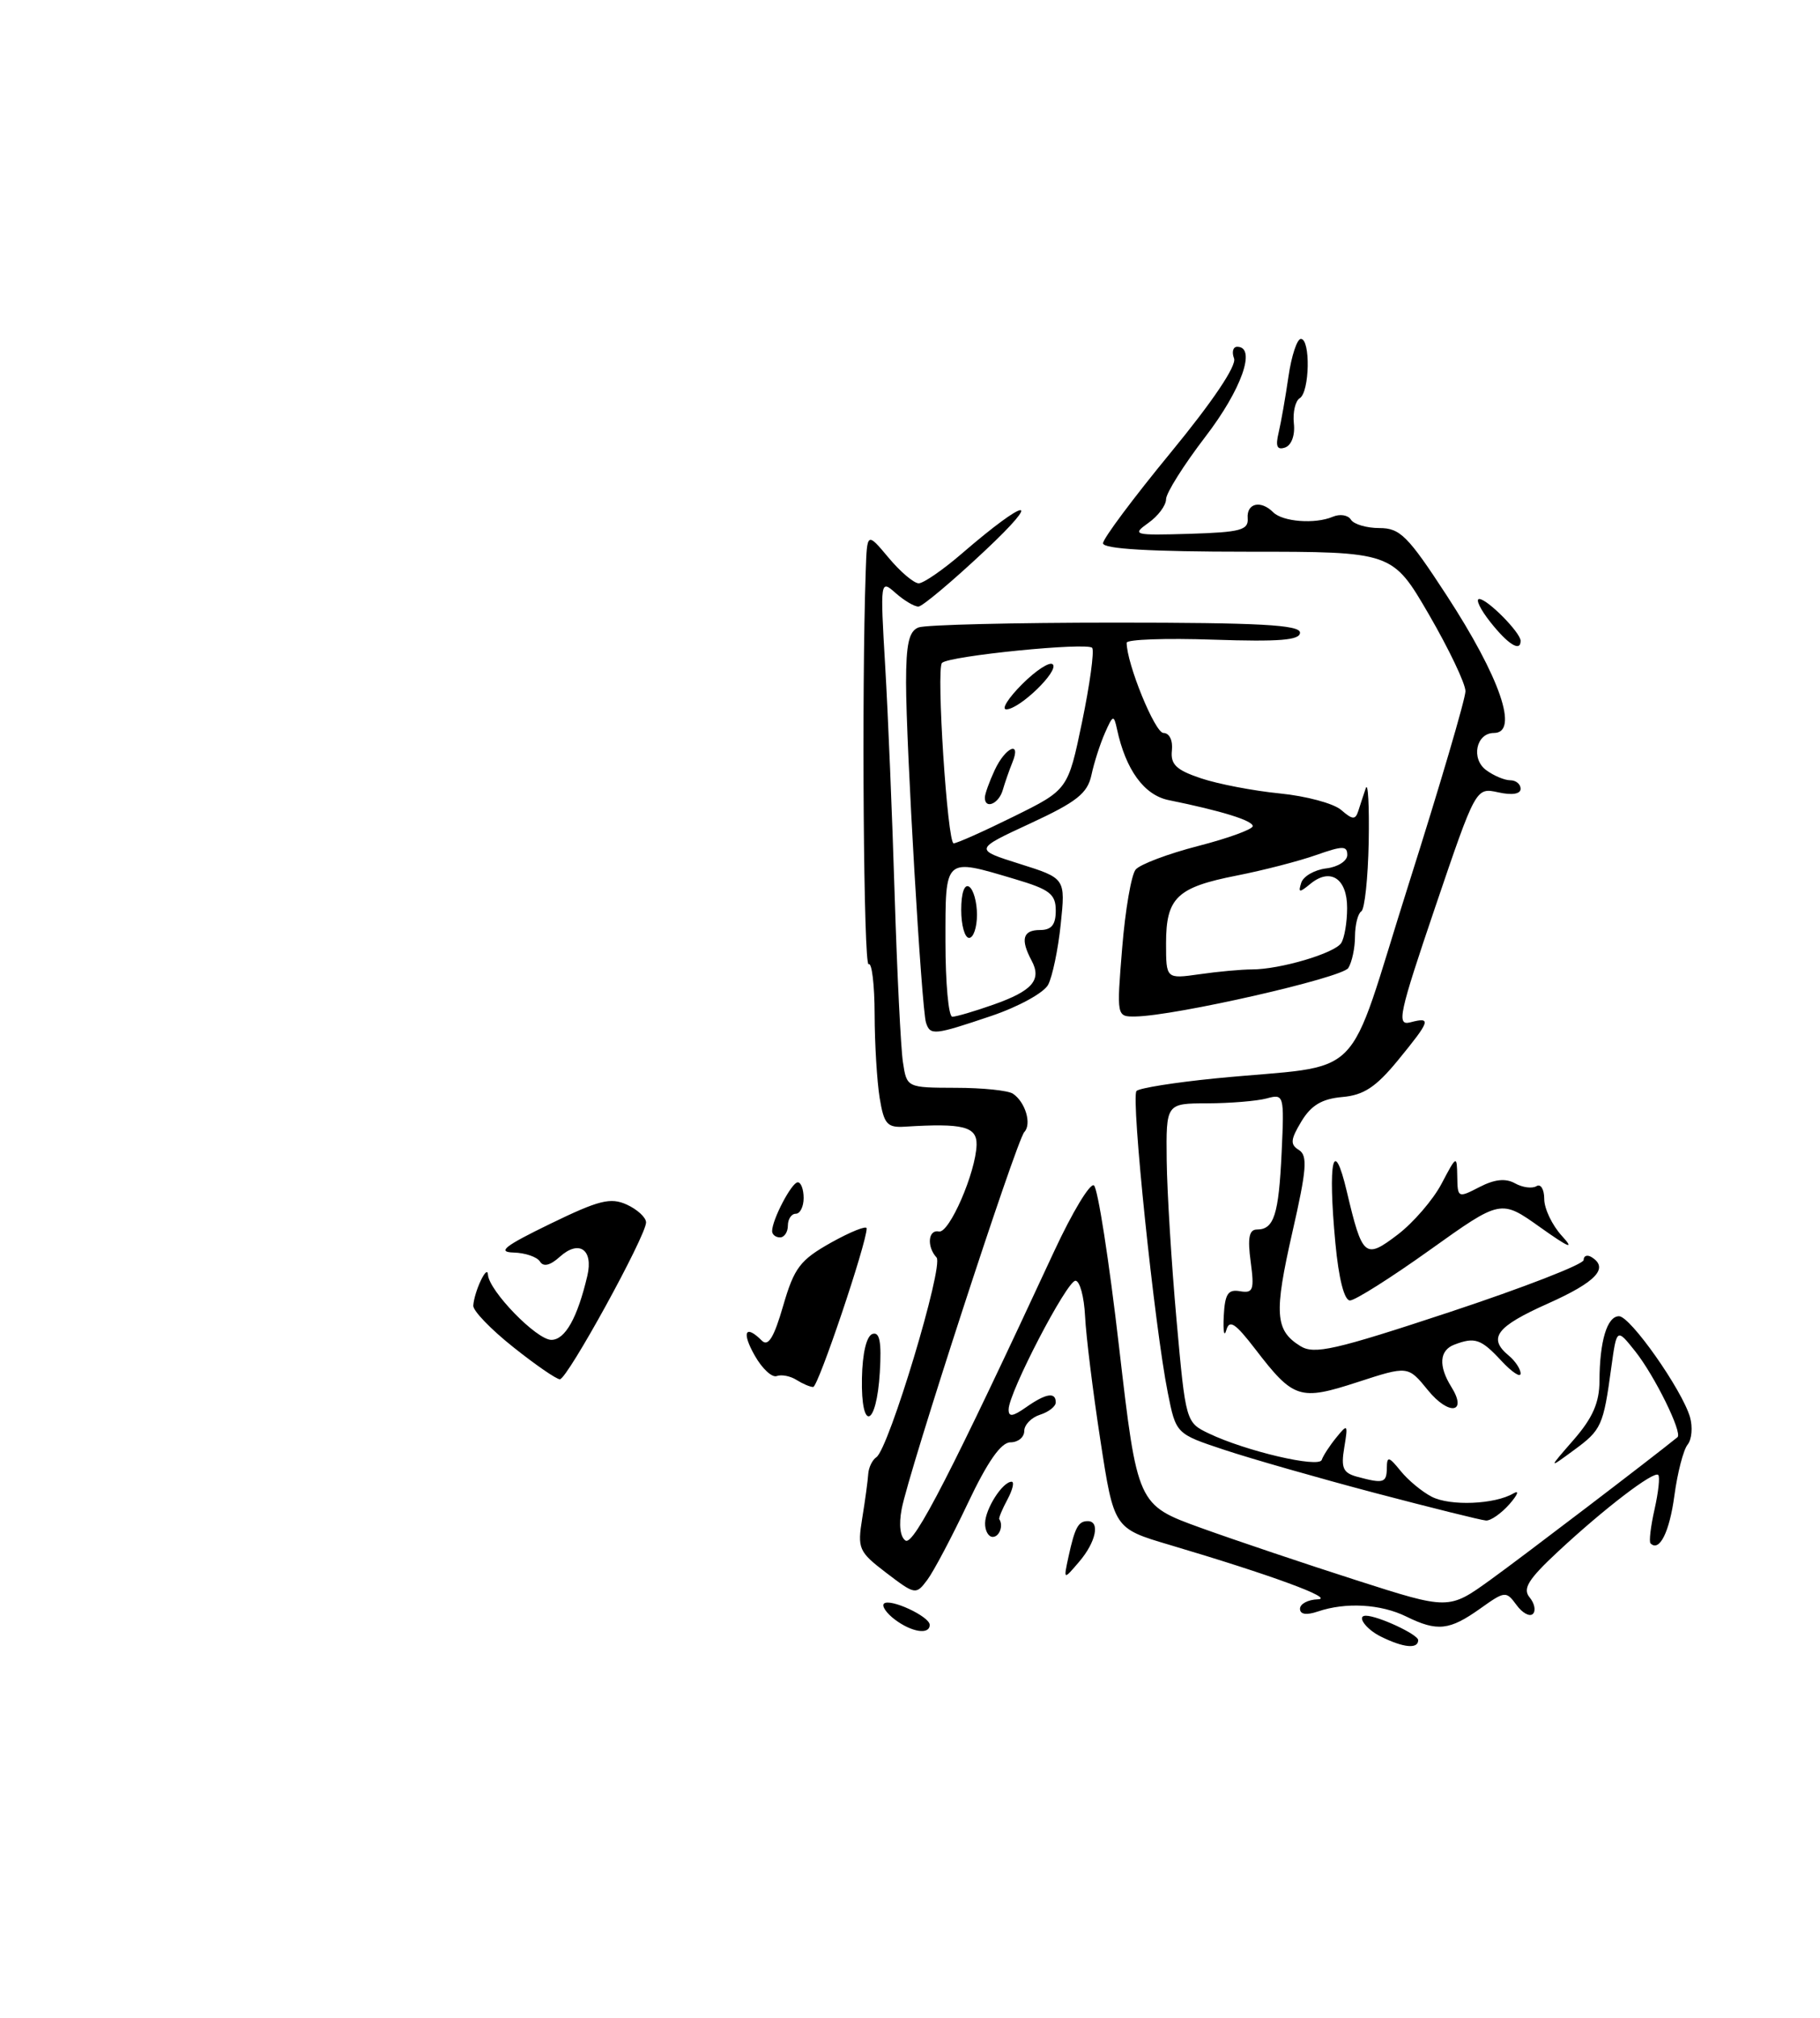 <?xml version="1.0" encoding="UTF-8" standalone="no"?>
<!DOCTYPE svg PUBLIC "-//W3C//DTD SVG 1.1//EN" "http://www.w3.org/Graphics/SVG/1.1/DTD/svg11.dtd" >
<svg xmlns="http://www.w3.org/2000/svg" xmlns:xlink="http://www.w3.org/1999/xlink" version="1.1" viewBox="0 0 231 256">
 <g >
 <path fill="currentColor"
d=" M 175.25 207.64 C 173.36 206.71 172.14 205.00 173.35 205.00 C 174.89 205.00 180.00 207.38 180.00 208.10 C 180.00 209.25 178.13 209.07 175.25 207.64 Z  M 113.57 205.48 C 112.51 204.68 111.89 203.77 112.19 203.47 C 112.92 202.74 118.00 205.09 118.00 206.16 C 118.00 207.45 115.72 207.10 113.57 205.48 Z  M 178.50 205.11 C 175.25 203.51 170.81 203.26 167.25 204.47 C 165.80 204.96 165.00 204.83 165.00 204.12 C 165.00 203.50 166.01 202.96 167.25 202.92 C 169.53 202.84 161.36 199.84 148.44 196.01 C 141.38 193.92 141.38 193.92 139.66 182.71 C 138.71 176.54 137.84 169.47 137.72 167.00 C 137.60 164.53 137.05 162.50 136.50 162.50 C 135.41 162.50 128.04 176.67 128.02 178.81 C 128.00 179.81 128.52 179.75 130.22 178.56 C 132.75 176.78 134.00 176.58 134.00 177.93 C 134.00 178.45 133.10 179.15 132.00 179.50 C 130.90 179.85 130.00 180.78 130.00 181.57 C 130.00 182.36 129.21 183.00 128.25 183.00 C 127.05 183.00 125.34 185.45 122.83 190.75 C 120.81 195.01 118.50 199.38 117.69 200.46 C 116.26 202.37 116.15 202.35 112.50 199.57 C 108.98 196.88 108.81 196.50 109.44 192.61 C 109.81 190.35 110.15 187.82 110.20 187.00 C 110.26 186.18 110.72 185.23 111.23 184.89 C 112.80 183.87 119.82 160.58 118.87 159.55 C 117.60 158.17 117.80 155.96 119.17 156.25 C 120.48 156.53 123.86 148.74 123.95 145.25 C 124.00 142.93 122.23 142.49 114.89 142.95 C 112.60 143.10 112.20 142.65 111.65 139.31 C 111.31 137.21 111.02 132.44 111.01 128.69 C 111.00 124.95 110.66 122.09 110.25 122.34 C 109.61 122.74 109.35 87.82 109.88 72.50 C 110.05 67.50 110.05 67.50 112.78 70.76 C 114.27 72.55 116.00 74.01 116.61 74.01 C 117.22 74.00 119.69 72.30 122.11 70.21 C 130.38 63.08 132.51 62.84 125.00 69.88 C 120.88 73.75 117.09 76.93 116.58 76.96 C 116.07 76.98 114.77 76.21 113.68 75.25 C 111.73 73.52 111.71 73.60 112.35 84.50 C 112.71 90.55 113.25 103.60 113.55 113.50 C 113.86 123.40 114.33 132.96 114.60 134.75 C 115.09 138.00 115.09 138.00 121.30 138.02 C 124.71 138.02 127.98 138.36 128.57 138.77 C 130.15 139.84 130.97 142.62 130.01 143.63 C 129.02 144.67 115.32 186.75 114.44 191.48 C 114.06 193.48 114.26 195.04 114.94 195.47 C 115.99 196.11 120.80 186.76 133.84 158.67 C 136.10 153.82 138.34 150.09 138.84 150.40 C 139.33 150.70 140.77 159.95 142.04 170.95 C 144.36 190.94 144.36 190.94 152.43 193.86 C 156.87 195.46 165.76 198.45 172.19 200.51 C 183.88 204.26 183.88 204.26 189.19 200.43 C 193.20 197.54 209.69 184.97 212.91 182.35 C 213.58 181.80 210.01 174.54 207.53 171.43 C 205.20 168.51 205.20 168.51 204.51 173.50 C 203.50 180.91 203.27 181.43 199.74 184.01 C 196.50 186.39 196.50 186.39 199.75 182.66 C 202.15 179.90 203.00 177.96 203.01 175.22 C 203.03 170.15 203.98 167.00 205.49 167.00 C 206.93 167.00 213.48 176.32 214.50 179.80 C 214.86 181.06 214.73 182.64 214.19 183.30 C 213.66 183.96 212.91 186.86 212.52 189.75 C 211.90 194.38 210.62 196.95 209.49 195.82 C 209.28 195.61 209.51 193.67 210.00 191.50 C 210.49 189.33 210.70 187.37 210.47 187.14 C 209.92 186.58 203.64 191.38 197.75 196.86 C 193.97 200.38 193.23 201.57 194.14 202.67 C 194.77 203.43 194.96 204.37 194.56 204.77 C 194.16 205.17 193.22 204.66 192.48 203.64 C 191.16 201.84 191.01 201.86 187.88 204.09 C 183.97 206.87 182.43 207.04 178.50 205.11 Z  M 135.62 197.50 C 136.43 193.79 136.86 193.00 138.06 193.00 C 139.66 193.00 139.10 195.66 136.98 198.14 C 134.97 200.50 134.97 200.50 135.62 197.50 Z  M 125.03 193.25 C 125.07 191.41 127.25 188.00 128.40 188.00 C 128.77 188.00 128.53 189.01 127.87 190.25 C 127.20 191.49 126.74 192.61 126.83 192.75 C 127.38 193.56 126.85 195.00 126.00 195.00 C 125.45 195.00 125.01 194.21 125.03 193.25 Z  M 174.50 189.42 C 167.35 187.53 158.75 185.07 155.38 183.95 C 149.26 181.92 149.26 181.92 148.22 176.71 C 146.54 168.33 143.51 139.15 144.25 138.42 C 144.62 138.05 149.10 137.34 154.21 136.83 C 173.76 134.90 170.58 138.08 178.79 112.19 C 182.76 99.68 186.00 88.65 186.00 87.70 C 186.00 86.74 183.91 82.36 181.37 77.98 C 176.73 70.00 176.73 70.00 158.37 70.00 C 146.00 70.00 140.00 69.65 140.00 68.93 C 140.00 68.34 143.87 63.16 148.60 57.41 C 153.92 50.94 156.98 46.39 156.63 45.48 C 156.32 44.66 156.50 44.00 157.03 44.00 C 159.50 44.00 157.59 49.42 153.00 55.40 C 150.25 58.99 148.00 62.56 148.00 63.34 C 148.00 64.12 146.99 65.48 145.75 66.35 C 143.62 67.87 143.88 67.94 151.00 67.73 C 157.45 67.53 158.48 67.26 158.36 65.75 C 158.21 63.84 160.02 63.42 161.59 64.99 C 162.81 66.21 166.91 66.52 169.15 65.57 C 170.06 65.18 171.09 65.34 171.46 65.93 C 171.82 66.52 173.45 67.00 175.08 67.00 C 177.70 67.00 178.69 67.99 183.60 75.52 C 190.41 85.97 192.83 93.00 189.61 93.00 C 187.35 93.00 186.67 96.29 188.64 97.72 C 189.60 98.43 190.97 99.00 191.69 99.00 C 192.41 99.00 193.00 99.49 193.00 100.08 C 193.00 100.75 191.91 100.92 190.16 100.53 C 187.32 99.91 187.32 99.91 182.17 115.07 C 177.54 128.72 177.23 130.17 179.01 129.71 C 181.72 129.00 181.56 129.49 177.43 134.53 C 174.64 137.93 173.08 138.96 170.35 139.19 C 167.78 139.42 166.41 140.24 165.18 142.28 C 163.79 144.59 163.73 145.21 164.86 145.91 C 165.99 146.61 165.85 148.39 164.03 156.35 C 161.69 166.65 161.83 168.79 165.03 170.78 C 166.80 171.89 169.37 171.31 184.04 166.46 C 193.37 163.37 201.00 160.41 201.00 159.87 C 201.00 159.33 201.45 159.16 202.00 159.50 C 204.25 160.89 202.60 162.65 196.47 165.39 C 189.89 168.33 188.81 169.77 191.50 172.00 C 192.32 172.68 193.00 173.71 193.00 174.27 C 193.00 174.83 191.90 174.10 190.55 172.65 C 187.98 169.88 187.19 169.61 184.58 170.61 C 182.69 171.33 182.55 173.31 184.21 175.97 C 186.30 179.31 183.89 179.65 181.24 176.39 C 178.71 173.28 178.71 173.28 172.31 175.36 C 164.96 177.75 164.18 177.50 159.32 171.17 C 156.78 167.87 156.04 167.38 155.65 168.76 C 155.37 169.72 155.23 168.93 155.32 167.00 C 155.47 164.16 155.86 163.56 157.39 163.83 C 159.06 164.11 159.22 163.67 158.74 160.08 C 158.33 157.06 158.54 156.00 159.54 156.00 C 161.70 156.00 162.30 154.13 162.67 146.22 C 163.01 138.90 162.97 138.77 160.76 139.37 C 159.52 139.70 156.14 139.98 153.25 139.99 C 148.00 140.00 148.00 140.00 148.08 147.25 C 148.13 151.24 148.69 160.34 149.33 167.49 C 150.49 180.41 150.51 180.48 153.44 181.88 C 158.10 184.11 167.40 186.29 167.76 185.23 C 167.93 184.71 168.76 183.43 169.61 182.39 C 171.05 180.61 171.11 180.69 170.62 183.65 C 170.18 186.27 170.46 186.89 172.30 187.38 C 175.61 188.27 176.00 188.15 176.02 186.25 C 176.04 184.73 176.27 184.78 177.77 186.63 C 178.72 187.81 180.50 189.28 181.73 189.91 C 184.08 191.11 189.72 190.88 192.09 189.48 C 192.87 189.03 192.64 189.63 191.60 190.83 C 190.55 192.02 189.20 192.97 188.60 192.92 C 187.99 192.88 181.65 191.30 174.50 189.42 Z  M 109.40 174.87 C 109.46 171.69 109.98 169.50 110.74 169.25 C 111.65 168.95 111.90 170.25 111.67 174.11 C 111.25 181.09 109.26 181.75 109.40 174.87 Z  M 101.09 175.08 C 100.32 174.59 99.19 174.37 98.59 174.59 C 97.99 174.82 96.73 173.65 95.80 172.00 C 94.10 169.02 94.59 167.99 96.70 170.10 C 97.50 170.90 98.24 169.70 99.40 165.68 C 100.81 160.83 101.55 159.87 105.50 157.65 C 107.98 156.27 110.00 155.46 110.00 155.86 C 110.00 157.73 103.84 176.00 103.21 175.98 C 102.82 175.98 101.87 175.57 101.09 175.08 Z  M 65.13 170.91 C 62.31 168.67 60.03 166.31 60.07 165.66 C 60.18 163.88 61.85 160.33 61.93 161.72 C 62.05 163.77 68.10 170.00 69.98 170.00 C 71.73 170.00 73.30 167.19 74.55 161.86 C 75.33 158.52 73.48 157.26 71.04 159.47 C 69.83 160.56 68.97 160.77 68.54 160.07 C 68.18 159.48 66.67 158.96 65.19 158.92 C 63.06 158.86 64.03 158.10 69.81 155.29 C 76.02 152.27 77.48 151.90 79.56 152.84 C 80.90 153.46 82.00 154.47 82.00 155.10 C 82.00 156.80 72.00 175.00 71.06 175.00 C 70.62 175.00 67.95 173.16 65.13 170.91 Z  M 169.49 157.71 C 168.51 147.27 169.24 143.99 170.94 151.17 C 172.92 159.54 173.25 159.81 177.42 156.63 C 179.39 155.12 181.89 152.23 182.96 150.20 C 184.88 146.56 184.91 146.54 184.96 149.28 C 185.00 151.99 185.06 152.02 187.78 150.61 C 189.70 149.62 191.09 149.47 192.29 150.14 C 193.24 150.67 194.46 150.83 195.01 150.50 C 195.55 150.16 196.00 150.89 196.00 152.13 C 196.00 153.36 197.01 155.47 198.25 156.82 C 199.90 158.62 199.15 158.32 195.49 155.72 C 190.49 152.16 190.49 152.16 181.50 158.58 C 176.56 162.11 171.99 165.00 171.34 165.00 C 170.62 165.00 169.91 162.23 169.49 157.71 Z  M 98.00 156.20 C 98.00 154.75 100.48 150.02 101.25 150.01 C 101.66 150.00 102.00 150.90 102.00 152.00 C 102.00 153.10 101.55 154.00 101.00 154.00 C 100.45 154.00 100.00 154.68 100.00 155.50 C 100.00 156.32 99.55 157.00 99.00 157.00 C 98.45 157.00 98.00 156.64 98.00 156.20 Z  M 117.53 129.75 C 116.97 128.02 115.00 94.44 115.00 86.61 C 115.00 81.70 115.37 80.07 116.58 79.61 C 117.45 79.27 128.70 79.00 141.58 79.00 C 159.81 79.00 165.00 79.28 165.00 80.27 C 165.00 81.23 162.41 81.44 154.00 81.16 C 147.95 80.95 143.00 81.13 143.00 81.55 C 143.00 84.20 146.59 93.00 147.67 93.00 C 148.42 93.00 148.88 93.94 148.74 95.22 C 148.55 96.99 149.29 97.70 152.43 98.75 C 154.60 99.48 159.10 100.34 162.43 100.67 C 165.77 101.00 169.28 101.94 170.23 102.77 C 171.67 104.02 172.03 104.04 172.40 102.89 C 172.64 102.12 173.07 100.83 173.35 100.00 C 173.64 99.17 173.80 102.25 173.72 106.83 C 173.63 111.41 173.21 115.37 172.78 115.63 C 172.35 115.90 171.99 117.33 171.98 118.81 C 171.98 120.29 171.59 122.09 171.13 122.82 C 170.34 124.07 149.14 128.90 144.11 128.97 C 141.72 129.00 141.72 129.00 142.43 120.27 C 142.82 115.46 143.59 110.99 144.14 110.33 C 144.69 109.67 148.26 108.32 152.07 107.34 C 155.88 106.36 159.00 105.22 159.00 104.82 C 159.00 104.11 155.05 102.88 148.34 101.52 C 145.22 100.89 142.88 97.68 141.77 92.50 C 141.37 90.66 141.25 90.70 140.24 93.00 C 139.63 94.38 138.86 96.77 138.53 98.33 C 138.03 100.66 136.67 101.74 130.78 104.47 C 123.63 107.78 123.63 107.78 129.43 109.61 C 135.24 111.44 135.24 111.44 134.63 117.27 C 134.30 120.47 133.57 123.93 133.03 124.95 C 132.48 125.97 129.24 127.75 125.82 128.90 C 118.56 131.35 118.07 131.41 117.53 129.75 Z  M 126.08 127.47 C 131.05 125.72 132.25 124.33 130.93 121.87 C 129.49 119.18 129.82 118.00 132.00 118.00 C 133.46 118.00 134.00 117.33 134.00 115.54 C 134.00 113.44 133.24 112.85 128.82 111.54 C 119.79 108.86 120.00 108.66 120.00 119.50 C 120.00 124.72 120.39 129.00 120.87 129.00 C 121.36 129.00 123.70 128.31 126.08 127.47 Z  M 158.89 123.00 C 162.47 123.00 169.40 120.95 170.23 119.65 C 170.64 119.02 170.98 117.02 170.98 115.22 C 171.00 111.47 168.86 110.05 166.32 112.14 C 164.91 113.30 164.75 113.28 165.16 112.00 C 165.43 111.17 166.86 110.36 168.33 110.18 C 169.80 110.01 171.00 109.24 171.00 108.48 C 171.00 107.29 170.42 107.30 167.04 108.49 C 164.86 109.26 160.33 110.43 156.97 111.09 C 149.38 112.58 148.00 113.90 148.00 119.68 C 148.00 124.21 148.00 124.21 152.25 123.61 C 154.59 123.27 157.58 123.00 158.89 123.00 Z  M 128.66 103.60 C 135.55 100.20 135.55 100.20 137.34 91.60 C 138.32 86.87 138.90 82.65 138.63 82.21 C 138.16 81.45 120.46 83.21 119.56 84.11 C 118.81 84.85 120.25 107.00 121.04 107.00 C 121.45 107.00 124.88 105.47 128.66 103.60 Z  M 189.17 78.94 C 187.89 77.33 187.25 76.00 187.75 76.00 C 188.78 76.00 193.00 80.27 193.00 81.31 C 193.00 82.76 191.41 81.77 189.17 78.94 Z  M 162.29 54.88 C 162.60 53.57 163.16 50.36 163.54 47.75 C 163.92 45.14 164.63 43.00 165.11 43.00 C 166.35 43.00 166.23 49.74 164.97 50.52 C 164.41 50.86 164.07 52.31 164.22 53.72 C 164.39 55.22 163.92 56.49 163.11 56.78 C 162.08 57.13 161.87 56.63 162.29 54.88 Z  M 122.00 115.44 C 122.00 113.32 122.40 112.13 123.00 112.50 C 123.55 112.84 124.00 114.44 124.00 116.06 C 124.00 117.68 123.55 119.00 123.00 119.00 C 122.45 119.00 122.00 117.40 122.00 115.44 Z  M 125.00 101.20 C 125.00 100.76 125.56 99.19 126.25 97.71 C 127.61 94.78 129.67 93.90 128.49 96.75 C 128.10 97.71 127.55 99.29 127.27 100.25 C 126.77 101.99 125.00 102.73 125.00 101.20 Z  M 129.74 86.80 C 131.50 85.04 133.25 83.91 133.62 84.29 C 134.45 85.12 129.40 90.00 127.72 90.00 C 127.07 90.00 127.98 88.56 129.74 86.80 Z "/>
</g>
</svg>